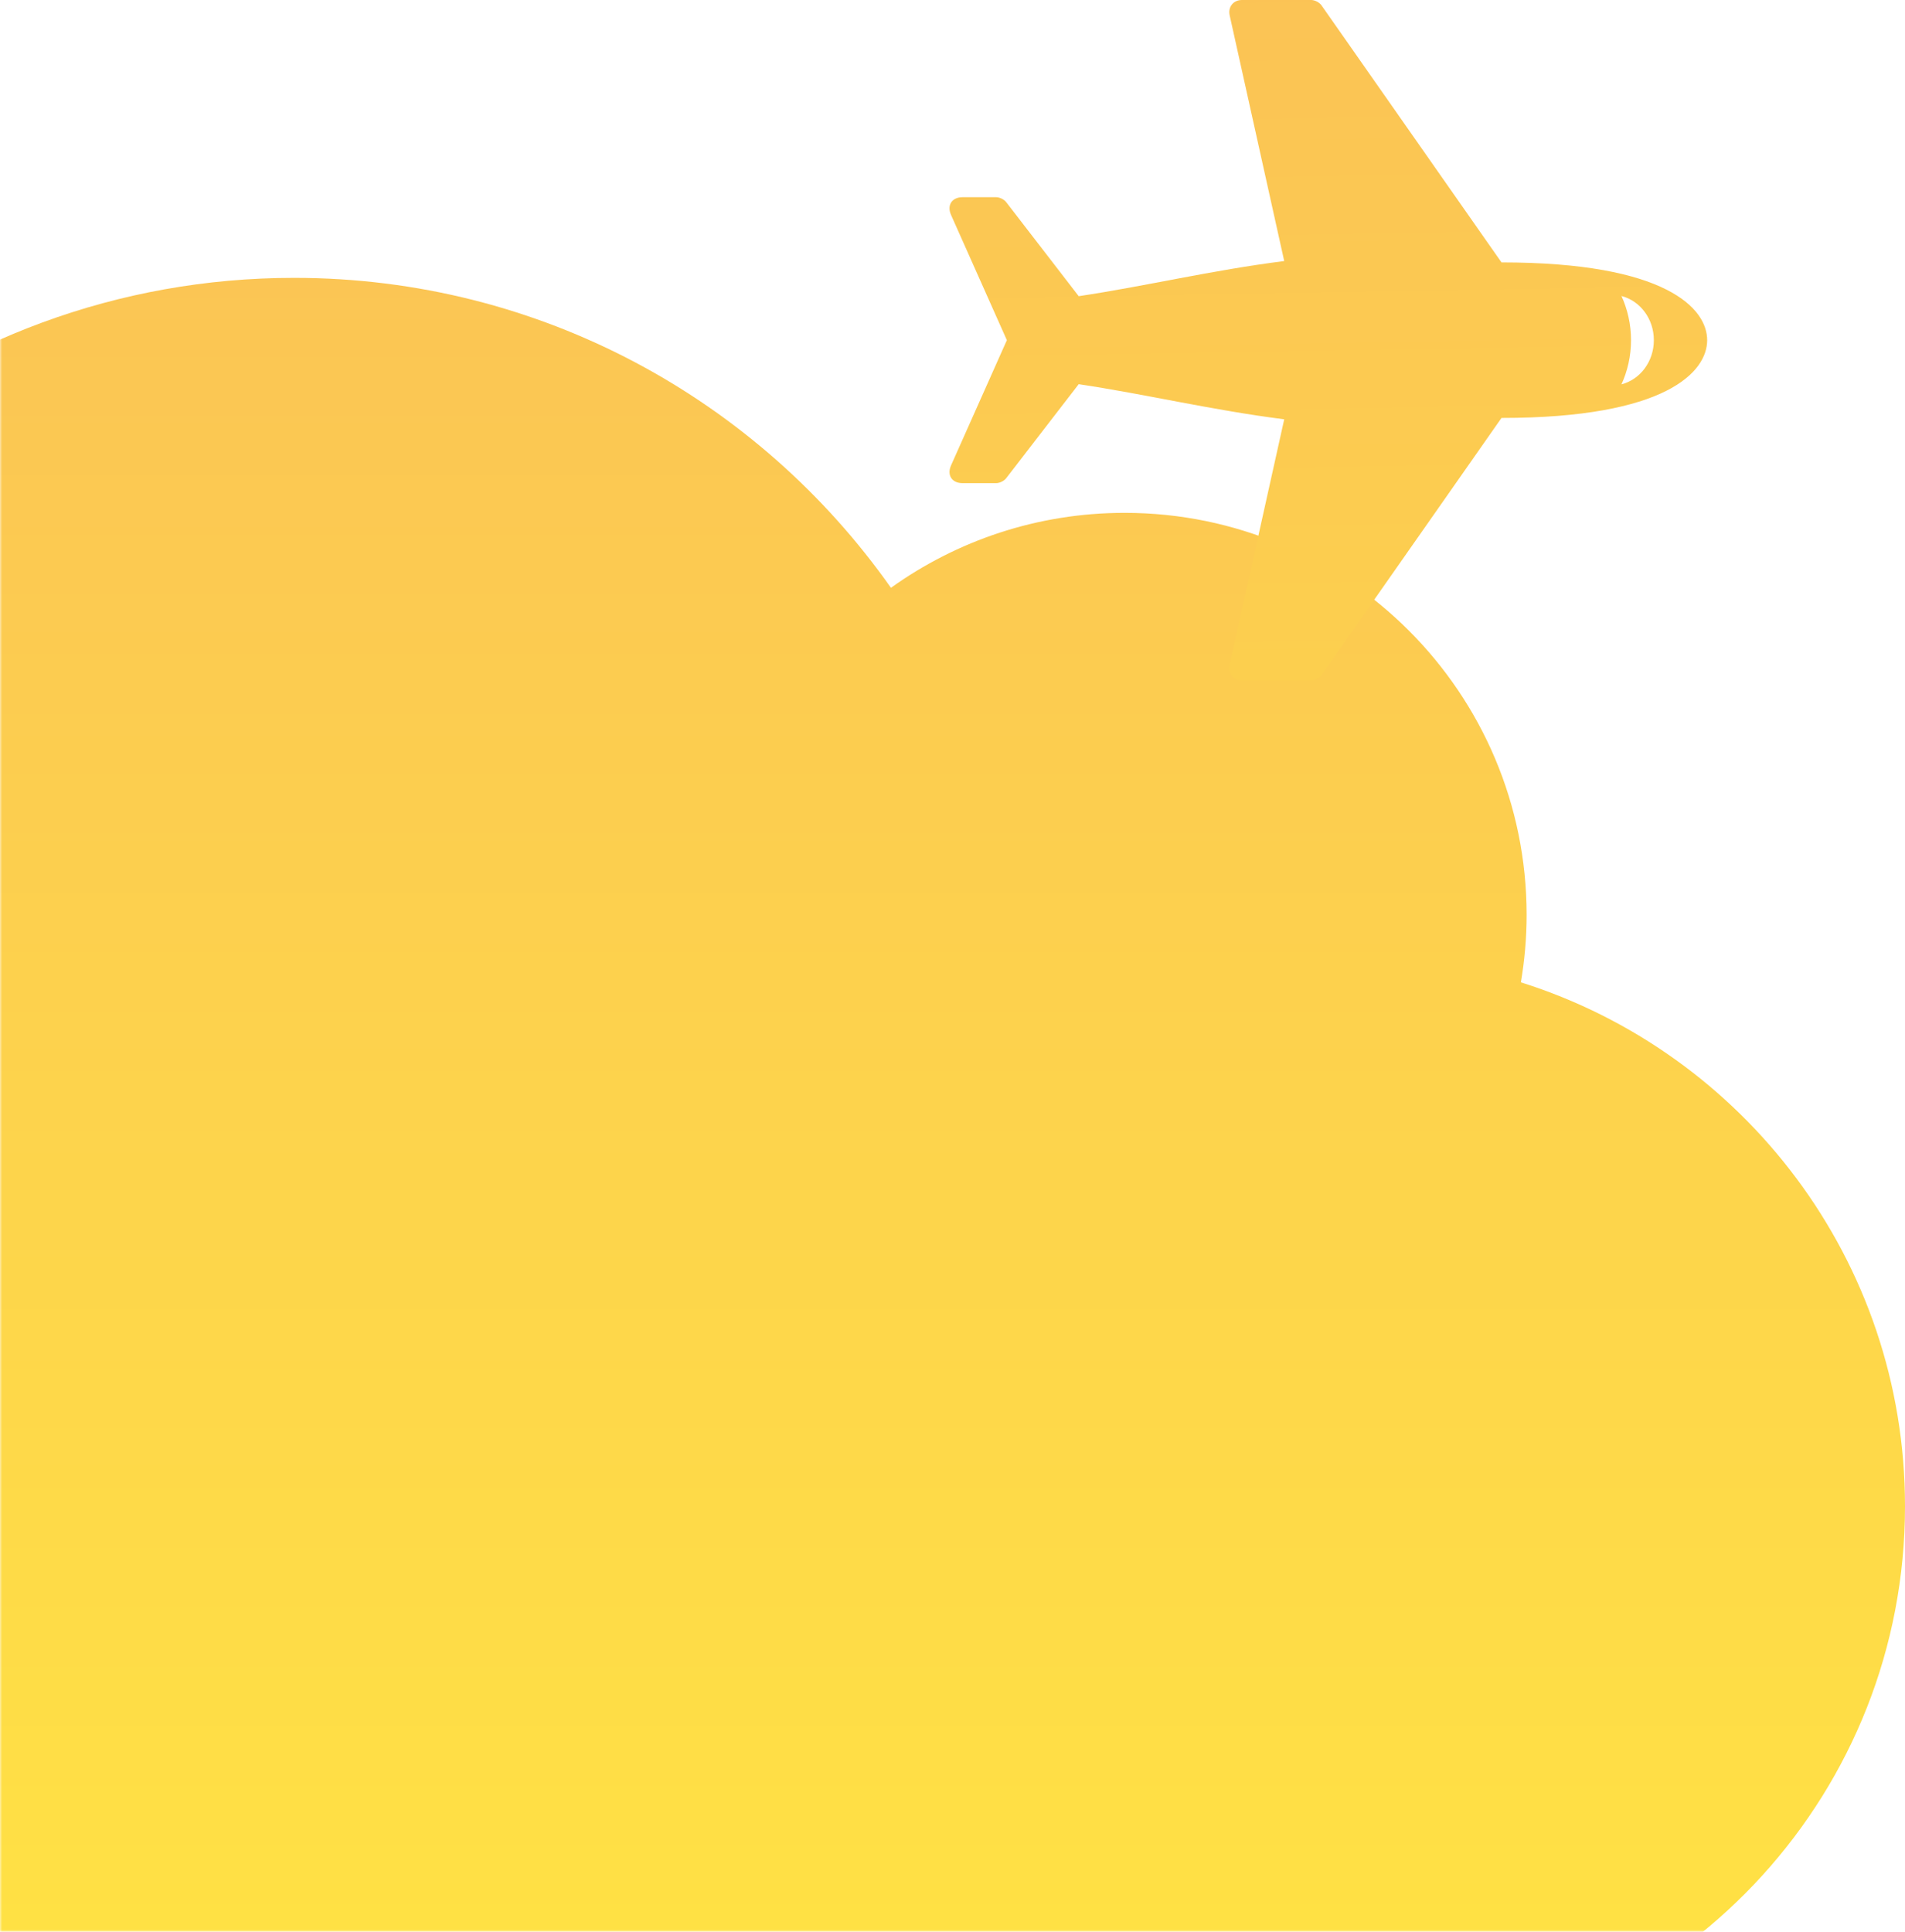 <?xml version="1.0" encoding="UTF-8"?>
<svg width="432px" height="438px" viewBox="0 0 432 438" version="1.1" xmlns="http://www.w3.org/2000/svg" xmlns:xlink="http://www.w3.org/1999/xlink">
    <!-- Generator: Sketch 48.2 (47327) - http://www.bohemiancoding.com/sketch -->
    <title>arrivedo-postBackground</title>
    <desc>Created with Sketch.</desc>
    <defs>
        <rect id="path-1" x="0" y="0" width="562" height="526"></rect>
        <linearGradient x1="50%" y1="-23.805%" x2="50%" y2="93.047%" id="linearGradient-3">
            <stop stop-color="#FABE58" offset="0%"></stop>
            <stop stop-color="#FFE144" offset="100%"></stop>
        </linearGradient>
        <linearGradient x1="146.298%" y1="47.116%" x2="-151.013%" y2="41.646%" id="linearGradient-4">
            <stop stop-color="#FABE58" offset="0%"></stop>
            <stop stop-color="#FFE144" offset="100%"></stop>
        </linearGradient>
    </defs>
    <g id="Desktop-Copy-4" stroke="none" stroke-width="1" fill="none" fill-rule="evenodd" transform="translate(0, -1264)">
        <g id="arrivedo-postBackground" transform="translate(281, 1439) scale(-1, 1) translate(-281, -1439) translate(0, 1176)">
            <mask id="mask-2" fill="white">
                <use xlink:href="#path-1"></use>
            </mask>
            <g id="Mask"></g>
            <g id="Group-7" mask="url(#mask-2)">
                <g transform="translate(130, 88)">
                    <path d="M708.527,366.486 C708.527,317.764 673.508,277.249 627.272,268.673 C628.391,263.817 629.002,258.764 629.002,253.568 C629.002,216.467 598.92,186.385 561.814,186.385 C549.281,186.385 537.556,189.828 527.51,195.803 C512.359,120.067 445.497,63 365.3,63 C309.353,63 259.9,90.769 229.959,133.274 C215.024,122.588 196.743,116.278 176.976,116.278 C126.622,116.278 85.806,157.093 85.806,207.447 C85.806,212.661 86.266,217.759 87.106,222.73 C36.62,238.608 0,285.778 0,341.508 C0,405.963 48.979,458.975 111.747,465.36 L111.296,466 L617.006,466 L616.77,465.671 C668.104,461.709 708.527,418.835 708.527,366.486" id="Fill-14" fill="url(#linearGradient-3)"></path>
                    <path d="M130.77,8.49 C127.172,8.49 123.783,9.282 120.756,10.655 C121.836,6.451 125.896,3.314 130.77,3.314 C135.645,3.314 139.705,6.451 140.784,10.654 C137.758,9.282 134.368,8.49 130.77,8.49 Z M148.404,37.864 C148.404,0.459 137.92,-8.778 130.77,-8.778 C123.621,-8.778 113.137,0.459 113.137,37.864 L54.861,78.676 C54.19,79.146 53.64,80.201 53.64,81.021 L53.64,96.71 C53.64,98.674 55.208,99.931 57.125,99.506 L112.829,87.136 C114.94,103.7 118.515,118.518 120.796,133.739 L99.438,150.212 C98.841,150.685 98.353,151.695 98.353,152.456 L98.353,160.073 C98.353,162.5 100.167,163.677 102.383,162.689 L130.77,150.032 L159.157,162.689 C161.374,163.677 163.187,162.5 163.187,160.073 L163.187,152.456 C163.187,151.695 162.699,150.685 162.103,150.212 L140.745,133.739 C143.026,118.518 146.601,103.7 148.711,87.136 L204.416,99.506 C206.332,99.931 207.901,98.673 207.901,96.71 L207.901,81.021 C207.901,80.201 207.351,79.145 206.679,78.675 L148.404,37.864 Z" id="Fill-28" fill="url(#linearGradient-4)" transform="translate(130.77, 77.13) rotate(-90) translate(-130.77, -77.13) "></path>
                </g>
            </g>
        </g>
    </g>
</svg>